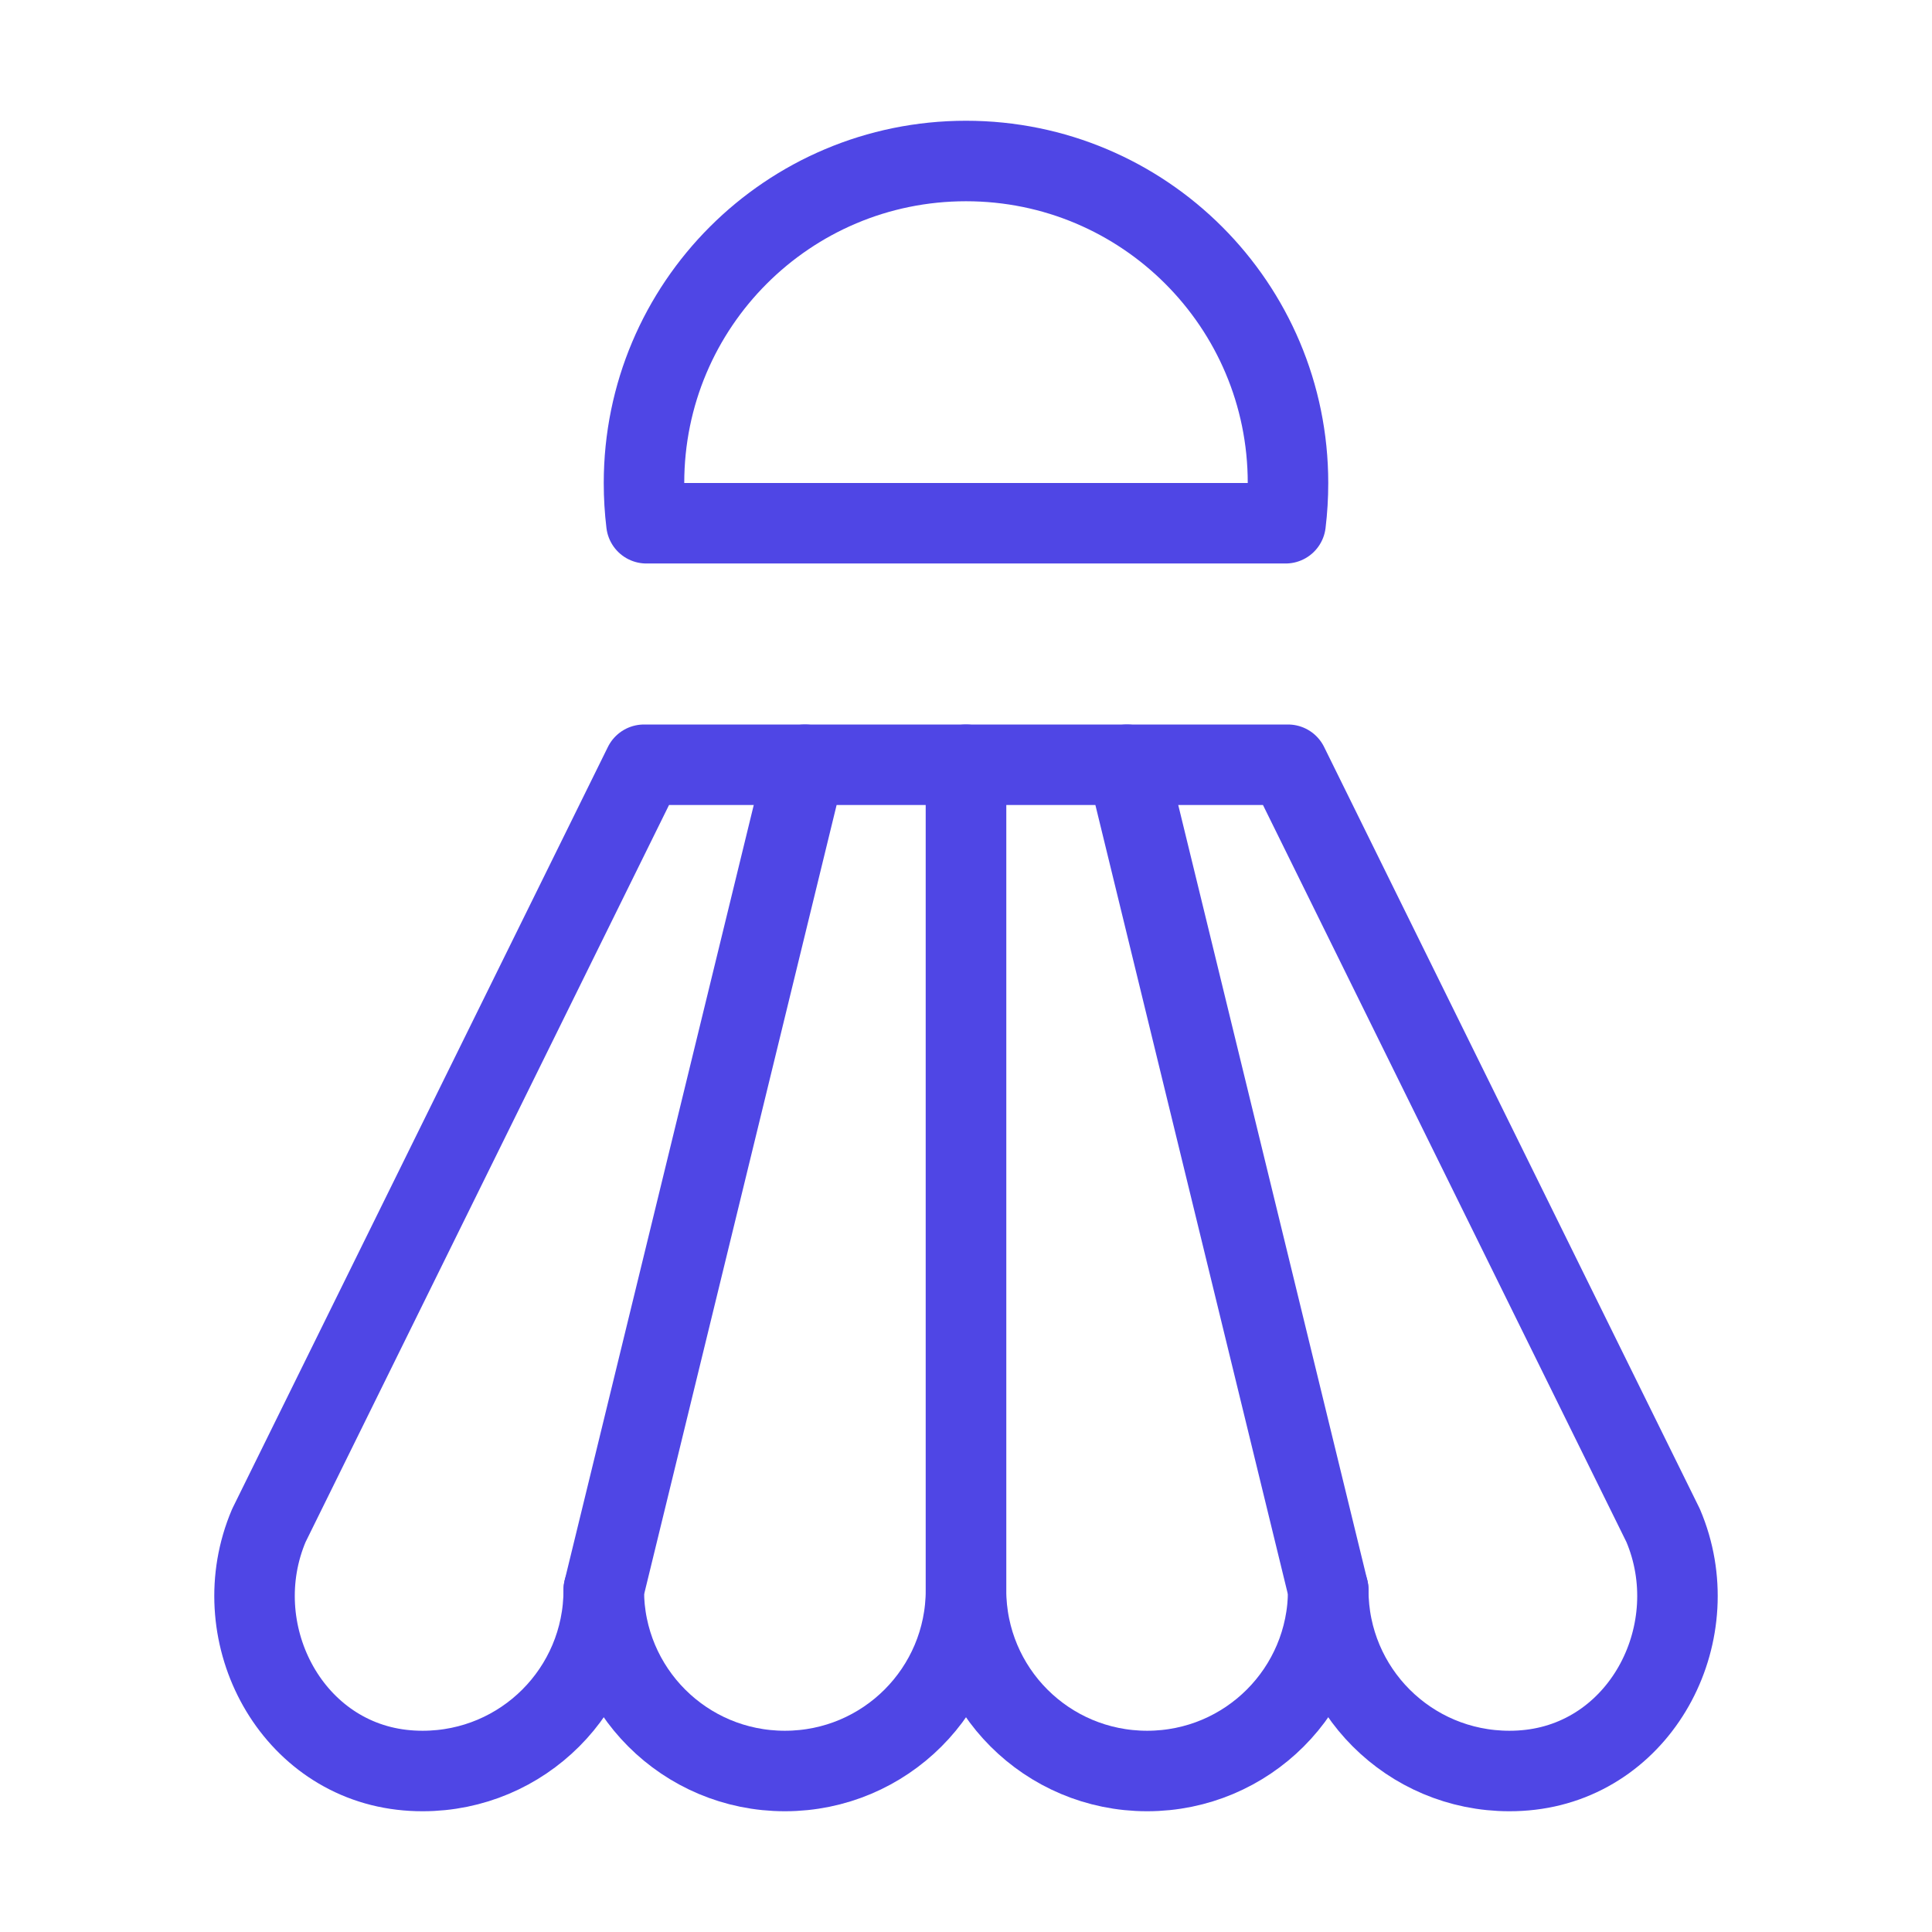 <?xml version="1.0" encoding="UTF-8"?>
<svg width="38" height="38" viewBox="0 0 48 48" fill="none" xmlns="http://www.w3.org/2000/svg">
  <path d="M19.5 44C21.99 44 24 41.99 24 39.5V19H20L15 39.5C15 41.99 17.01 44 19.5 44Z" stroke="#4f46e5"
        stroke-width="2" stroke-miterlimit="2" stroke-linecap="round" stroke-linejoin="round"/>
  <path
    d="M20 19H16L6.68 37.9C5.57 40.51 7.16 43.64 9.98 43.97C10.15 43.99 10.32 44 10.5 44C12.99 44 15 41.99 15 39.5"
    stroke="#4f46e5" stroke-width="2" stroke-miterlimit="2" stroke-linecap="round" stroke-linejoin="round"/>
  <path d="M28.5 44C26.01 44 24 41.99 24 39.5V19H28L33 39.5C33 41.99 30.99 44 28.5 44Z" stroke="#4f46e5"
        stroke-width="2" stroke-miterlimit="2" stroke-linecap="round" stroke-linejoin="round"/>
  <path
    d="M28 19H32L41.32 37.9C42.43 40.51 40.84 43.64 38.02 43.97C37.85 43.99 37.68 44 37.5 44C35.01 44 33 41.99 33 39.5"
    stroke="#4f46e5" stroke-width="2" stroke-miterlimit="2" stroke-linecap="round" stroke-linejoin="round"/>
  <path
    d="M16.06 13C16.02 12.67 16 12.34 16 12C16 7.58 19.58 4 24 4C28.42 4 32 7.58 32 12C32 12.34 31.98 12.67 31.94 13H16.06Z"
    fill="none" stroke="#4f46e5" stroke-width="2" stroke-miterlimit="2" stroke-linecap="round" stroke-linejoin="round"/>
</svg>
